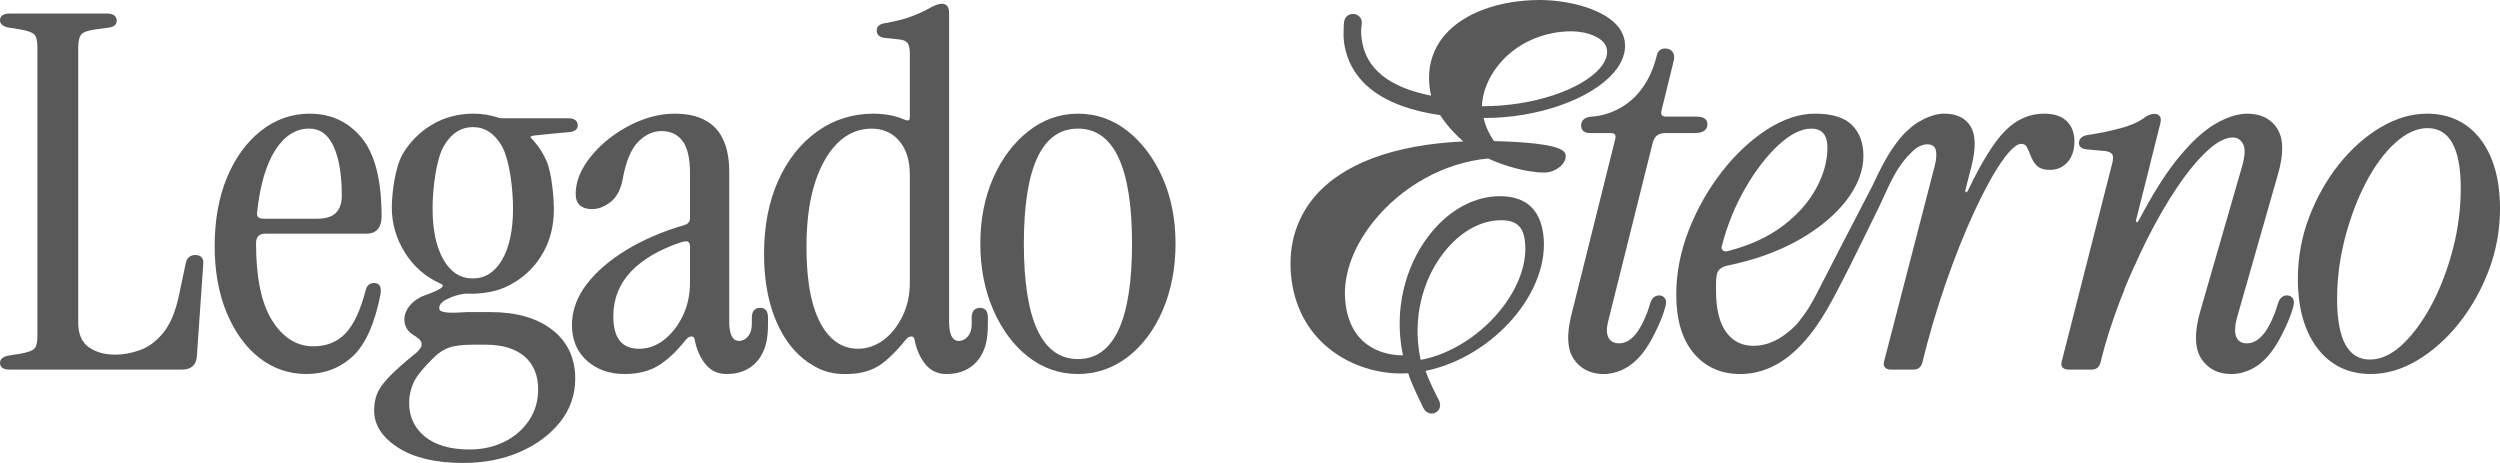 <svg xmlns="http://www.w3.org/2000/svg" width="135" height="25" viewBox="0 0 135 25" fill="none">
  <path d="M80.681 7.619C80.406 7.232 80.221 6.823 80.115 6.372H80.167C83.033 6.372 85.903 5.363 87.147 3.918C87.61 3.38 87.815 2.803 87.738 2.25C87.511 0.611 84.811 0 83.161 0C80.96 0 79.04 0.704 78.026 1.883C77.329 2.692 77.055 3.682 77.214 4.824C77.229 4.938 77.253 5.052 77.283 5.166C75.012 4.72 73.752 3.707 73.537 2.154C73.501 1.891 73.492 1.684 73.51 1.5C73.512 1.477 73.516 1.452 73.521 1.422C73.544 1.276 73.591 0.972 73.292 0.809C73.16 0.738 72.999 0.732 72.859 0.792C72.732 0.847 72.639 0.952 72.605 1.08C72.562 1.235 72.56 1.389 72.558 1.54C72.557 1.583 72.557 1.627 72.555 1.668C72.544 1.896 72.552 2.097 72.578 2.282C72.874 4.418 74.668 5.777 77.769 6.216C78.167 6.839 78.676 7.341 79.013 7.638C75.26 7.814 72.485 8.848 70.98 10.633C69.937 11.87 69.512 13.436 69.752 15.164C70.228 18.602 73.147 20.168 75.657 20.168C75.783 20.168 75.913 20.163 76.045 20.156L76.088 20.289C76.105 20.339 76.117 20.378 76.121 20.39C76.177 20.538 76.237 20.684 76.299 20.828C76.424 21.121 76.569 21.43 76.755 21.803C76.765 21.824 76.776 21.849 76.787 21.875C76.818 21.944 76.854 22.024 76.9 22.094C76.999 22.243 77.128 22.323 77.282 22.331L77.306 22.332C77.477 22.332 77.639 22.234 77.717 22.084C77.842 21.845 77.705 21.605 77.621 21.456C77.608 21.433 77.596 21.413 77.586 21.393C77.504 21.229 77.423 21.063 77.345 20.897C77.195 20.578 77.076 20.294 76.978 20.028C80.68 19.272 83.759 15.695 83.333 12.621C83.147 11.276 82.361 10.595 80.998 10.595C79.694 10.595 78.413 11.248 77.393 12.433C75.997 14.055 75.348 16.357 75.657 18.589C75.68 18.755 75.713 18.968 75.761 19.189C74.93 19.186 73.005 18.906 72.665 16.45C72.468 15.031 72.989 13.453 74.133 12.008C75.671 10.064 77.998 8.776 80.361 8.558C81.167 8.938 82.415 9.318 83.407 9.318C83.835 9.318 84.192 9.08 84.367 8.876C84.504 8.716 84.568 8.543 84.547 8.387C84.519 8.186 84.453 7.715 80.681 7.619ZM80.11 5.734H80.022C80.07 4.823 80.486 3.923 81.196 3.194C82.125 2.239 83.458 1.692 84.852 1.692C85.718 1.692 86.686 2.037 86.775 2.677C86.82 2.999 86.694 3.335 86.4 3.676C85.374 4.868 82.728 5.734 80.11 5.734ZM78.145 13.418C78.992 12.434 80.029 11.893 81.065 11.893C81.853 11.893 82.233 12.213 82.337 12.962C82.49 14.068 82.082 15.335 81.189 16.53C80.071 18.025 78.363 19.131 76.714 19.433C76.677 19.257 76.644 19.067 76.615 18.854C76.341 16.881 76.913 14.849 78.145 13.418Z" fill="#595959"/>
  <path d="M10.549 13.771C10.363 13.771 10.123 13.841 10.039 14.174L9.664 15.95C9.475 16.836 9.189 17.517 8.813 17.974C8.439 18.429 8.019 18.742 7.564 18.904C7.105 19.068 6.654 19.151 6.222 19.151C5.647 19.151 5.163 19.014 4.785 18.742C4.413 18.476 4.224 18.031 4.224 17.421V2.58C4.224 2.227 4.281 1.984 4.394 1.857C4.505 1.731 4.756 1.641 5.138 1.591L5.919 1.484C6.235 1.432 6.301 1.258 6.301 1.122C6.301 0.976 6.234 0.732 5.79 0.732H0.511C0.066 0.732 0 0.96 0 1.095C0 1.23 0.076 1.407 0.44 1.484L1.102 1.59C1.487 1.658 1.739 1.749 1.853 1.86C1.963 1.97 2.019 2.203 2.019 2.553V18.137C2.019 18.573 1.929 18.754 1.853 18.83C1.74 18.941 1.487 19.032 1.103 19.099L0.436 19.206C0.076 19.282 0 19.459 0 19.594C0 19.76 0.089 19.958 0.511 19.958H9.828C10.309 19.958 10.585 19.724 10.627 19.281L10.973 14.302C10.997 14.116 10.965 13.976 10.877 13.886C10.803 13.81 10.693 13.771 10.549 13.771Z" fill="#595959"/>
  <path d="M20.466 15.38C20.405 15.315 20.318 15.282 20.209 15.282C20.05 15.282 19.843 15.342 19.758 15.629C19.474 16.742 19.101 17.543 18.651 18.009C18.207 18.468 17.625 18.701 16.921 18.701C16.032 18.701 15.288 18.24 14.71 17.331C14.124 16.411 13.826 15.006 13.826 13.154C13.826 12.788 13.985 12.617 14.325 12.617H19.805C20.17 12.617 20.605 12.453 20.605 11.67C20.605 9.737 20.245 8.318 19.536 7.452C18.821 6.58 17.874 6.138 16.719 6.138C15.762 6.138 14.881 6.447 14.101 7.056C13.325 7.663 12.706 8.511 12.261 9.577C11.818 10.64 11.592 11.888 11.592 13.287C11.592 14.65 11.813 15.867 12.247 16.904C12.682 17.945 13.277 18.761 14.014 19.332C14.756 19.906 15.608 20.197 16.546 20.197C17.524 20.197 18.368 19.873 19.054 19.234C19.735 18.6 20.237 17.477 20.546 15.895C20.586 15.649 20.56 15.481 20.466 15.38ZM13.884 11.465C14.036 10.016 14.367 8.885 14.868 8.102C15.36 7.334 15.973 6.945 16.69 6.945C17.276 6.945 17.705 7.252 18.002 7.882C18.304 8.525 18.457 9.425 18.457 10.557C18.457 11.4 18.03 11.81 17.151 11.81H14.238C14.095 11.81 13.993 11.78 13.938 11.723C13.886 11.668 13.868 11.582 13.884 11.465Z" fill="#595959"/>
  <path d="M60.899 7.083C60.109 6.456 59.204 6.138 58.209 6.138C57.233 6.138 56.333 6.456 55.533 7.083C54.739 7.706 54.101 8.554 53.636 9.602C53.173 10.649 52.938 11.844 52.938 13.154C52.938 14.465 53.173 15.668 53.636 16.733C54.1 17.798 54.734 18.651 55.519 19.265C56.309 19.883 57.214 20.197 58.209 20.197C59.203 20.197 60.113 19.883 60.913 19.265C61.708 18.65 62.341 17.798 62.796 16.732C63.249 15.667 63.479 14.464 63.479 13.154C63.479 11.844 63.244 10.649 62.781 9.602C62.317 8.554 61.684 7.707 60.899 7.083ZM58.209 19.39C56.27 19.39 55.288 17.292 55.288 13.154C55.288 9.034 56.27 6.945 58.209 6.945C60.147 6.945 61.13 9.034 61.13 13.154C61.13 17.292 60.147 19.39 58.209 19.39Z" fill="#595959"/>
  <path d="M133.947 7.52C133.243 6.603 132.27 6.138 131.056 6.138C130.219 6.138 129.374 6.387 128.548 6.879C127.726 7.367 126.972 8.037 126.306 8.871C125.641 9.704 125.098 10.665 124.694 11.726C124.289 12.789 124.084 13.911 124.084 15.062C124.084 16.625 124.438 17.883 125.137 18.801C125.841 19.727 126.813 20.197 128.028 20.197C128.866 20.197 129.71 19.948 130.537 19.456C131.358 18.968 132.112 18.298 132.778 17.464C133.443 16.632 133.985 15.671 134.39 14.609C134.795 13.546 135 12.424 135 11.273C135 9.692 134.646 8.43 133.947 7.52ZM132.881 10.159C132.881 11.262 132.737 12.376 132.451 13.469C132.166 14.562 131.779 15.569 131.303 16.462C130.828 17.352 130.294 18.077 129.717 18.616C129.148 19.147 128.561 19.416 127.97 19.416C126.797 19.416 126.203 18.317 126.203 16.149C126.203 15.047 126.348 13.934 126.633 12.84C126.919 11.744 127.301 10.737 127.767 9.846C128.231 8.957 128.765 8.237 129.352 7.706C129.93 7.184 130.513 6.919 131.085 6.919C132.277 6.919 132.881 8.009 132.881 10.159Z" fill="#595959"/>
  <path d="M29.824 17.812C29.004 17.175 27.881 16.852 26.485 16.852H25.259C25.198 16.852 25.105 16.858 24.994 16.864C24.615 16.888 23.825 16.936 23.736 16.718C23.697 16.623 23.723 16.499 23.805 16.399C23.887 16.293 24.011 16.219 24.138 16.154L24.157 16.146C24.427 16.007 24.723 15.914 25.037 15.869C25.158 15.851 25.234 15.854 25.339 15.858C25.488 15.864 25.673 15.872 26.071 15.824C26.753 15.741 27.232 15.579 27.782 15.246C28.434 14.855 28.957 14.312 29.337 13.631C29.716 12.957 29.909 12.178 29.909 11.316C29.909 10.619 29.783 9.306 29.515 8.7C29.496 8.658 29.477 8.616 29.457 8.575C29.342 8.334 29.207 8.106 29.056 7.898C28.939 7.735 28.807 7.587 28.682 7.45C28.669 7.435 28.65 7.415 28.648 7.402C28.646 7.388 28.663 7.367 28.685 7.357C28.735 7.333 28.812 7.323 28.881 7.314L28.926 7.309C29.036 7.293 30.486 7.152 30.721 7.136C31.136 7.107 31.198 6.898 31.198 6.776C31.198 6.598 31.109 6.386 30.688 6.386H27.08C27.034 6.386 26.98 6.376 26.914 6.354C26.484 6.21 26.029 6.137 25.562 6.137C24.745 6.137 23.993 6.337 23.328 6.732C22.662 7.128 22.129 7.663 21.745 8.322C21.34 9.005 21.158 10.423 21.158 11.211C21.158 12.072 21.394 12.887 21.86 13.634C22.326 14.384 22.968 14.947 23.768 15.306C23.862 15.348 23.913 15.392 23.912 15.43C23.905 15.597 23.247 15.838 22.966 15.941C22.834 15.99 22.738 16.025 22.692 16.05C22.418 16.203 22.059 16.472 21.904 16.884C21.756 17.275 21.853 17.707 22.145 17.959C22.206 18.011 22.28 18.06 22.36 18.113C22.562 18.246 22.772 18.385 22.772 18.58C22.772 18.728 22.665 18.893 22.453 19.07C21.812 19.588 21.319 20.028 20.988 20.376C20.661 20.724 20.453 21.022 20.354 21.287C20.254 21.552 20.203 21.849 20.203 22.172C20.203 22.955 20.643 23.63 21.509 24.179C22.361 24.724 23.54 25 25.013 25C26.138 25 27.163 24.802 28.061 24.41C28.965 24.016 29.698 23.475 30.239 22.8C30.786 22.115 31.063 21.324 31.063 20.45C31.063 19.338 30.646 18.451 29.824 17.812ZM24.691 7.1C24.938 6.944 25.222 6.864 25.533 6.864C26.18 6.864 26.69 7.195 27.093 7.874C27.16 7.988 27.222 8.126 27.272 8.275C27.57 9.085 27.703 10.36 27.703 11.264C27.703 12.435 27.502 13.369 27.107 14.038L27.107 14.039C26.721 14.7 26.192 15.035 25.533 15.035C24.867 15.035 24.351 14.709 23.957 14.039C23.561 13.363 23.36 12.429 23.36 11.264C23.36 10.092 23.571 8.551 23.974 7.874C24.175 7.53 24.416 7.27 24.691 7.1ZM29.06 21.032C29.06 21.656 28.894 22.218 28.566 22.703C28.241 23.193 27.791 23.581 27.228 23.859C26.665 24.134 26.036 24.273 25.359 24.273C24.329 24.273 23.517 24.039 22.945 23.577C22.379 23.117 22.092 22.502 22.092 21.749C22.092 21.392 22.168 21.035 22.318 20.689C22.468 20.344 22.841 19.879 23.428 19.307C23.687 19.05 23.964 18.869 24.25 18.769L24.251 18.769C24.534 18.666 24.974 18.613 25.562 18.613H26.225C27.124 18.613 27.828 18.826 28.32 19.245C28.811 19.662 29.06 20.264 29.06 21.032Z" fill="#595959"/>
  <path d="M89.63 15.955C89.562 15.947 89.494 15.956 89.433 15.98C89.226 16.058 89.149 16.251 89.11 16.386C89.091 16.442 89.074 16.498 89.056 16.554C89.021 16.667 88.985 16.784 88.94 16.899C88.666 17.596 88.212 18.523 87.45 18.541C87.413 18.541 87.38 18.538 87.339 18.535C87.311 18.535 87.28 18.529 87.255 18.524L87.186 18.507C87.139 18.49 87.106 18.475 87.072 18.455C86.985 18.41 86.919 18.343 86.868 18.249C86.752 18.045 86.74 17.755 86.832 17.385L89.019 8.622L89.254 7.686C89.264 7.646 89.278 7.61 89.29 7.577C89.309 7.531 89.332 7.489 89.359 7.448C89.476 7.271 89.672 7.185 89.958 7.185H91.515C92.081 7.185 92.199 6.929 92.199 6.714C92.199 6.524 92.101 6.298 91.633 6.298H89.987C89.874 6.298 89.796 6.276 89.753 6.232C89.714 6.192 89.699 6.128 89.707 6.047L89.712 6.016C89.712 6.007 89.716 5.996 89.718 5.986L90.395 3.223C90.4 3.199 90.404 3.172 90.403 3.153C90.413 3.013 90.388 2.901 90.328 2.813C90.26 2.712 90.14 2.642 90.01 2.626C89.849 2.601 89.716 2.635 89.614 2.724C89.514 2.816 89.481 2.927 89.454 3.041C89.37 3.385 89.256 3.714 89.112 4.021C88.93 4.42 88.697 4.778 88.419 5.087C88.19 5.342 87.922 5.566 87.624 5.753C87.378 5.904 87.12 6.025 86.856 6.116C86.551 6.22 86.236 6.282 85.92 6.301C85.784 6.308 85.673 6.344 85.559 6.416C85.527 6.437 85.499 6.462 85.468 6.503C85.451 6.523 85.433 6.546 85.423 6.572C85.394 6.629 85.38 6.693 85.38 6.769C85.38 6.836 85.391 6.897 85.414 6.957C85.46 7.061 85.575 7.185 85.861 7.185H86.958C87.076 7.185 87.156 7.209 87.198 7.256C87.241 7.303 87.251 7.384 87.227 7.493L84.833 17.09L84.827 17.115C84.818 17.156 84.809 17.195 84.804 17.232L84.791 17.295C84.77 17.397 84.751 17.495 84.736 17.591C84.715 17.724 84.702 17.832 84.696 17.929C84.681 18.079 84.678 18.224 84.685 18.354C84.685 18.41 84.689 18.465 84.696 18.519C84.703 18.586 84.711 18.65 84.721 18.698C84.721 18.709 84.721 18.725 84.726 18.741C84.734 18.797 84.748 18.846 84.763 18.899C84.778 18.949 84.793 19 84.814 19.059L84.821 19.078C84.831 19.106 84.845 19.135 84.859 19.163L84.876 19.201C84.896 19.244 84.919 19.283 84.945 19.323L84.947 19.327C84.951 19.345 84.96 19.357 84.964 19.363C84.967 19.368 84.971 19.374 84.975 19.38L84.986 19.395C85.02 19.444 85.054 19.492 85.087 19.527C85.117 19.57 85.156 19.613 85.195 19.648C85.236 19.693 85.281 19.735 85.331 19.777C85.362 19.802 85.396 19.827 85.44 19.859C85.661 20.011 85.912 20.113 86.191 20.164L86.332 20.184C86.411 20.193 86.503 20.198 86.613 20.198C86.676 20.198 86.772 20.196 86.862 20.181C86.943 20.171 87.02 20.157 87.102 20.14C88.29 19.869 88.931 18.855 89.356 18.001C89.56 17.588 89.788 17.096 89.927 16.578C89.971 16.417 90.002 16.235 89.899 16.099C89.842 16.017 89.74 15.964 89.63 15.955Z" fill="#595959"/>
  <path d="M111.656 8.746C111.897 8.47 112.019 8.098 112.019 7.64C112.019 7.181 111.881 6.813 111.609 6.547C111.333 6.275 110.92 6.137 110.383 6.137C109.593 6.137 108.884 6.449 108.277 7.064C107.676 7.669 107.002 8.754 106.273 10.286C106.247 10.335 106.206 10.389 106.165 10.383C106.152 10.379 106.115 10.37 106.131 10.256L106.452 9.008C106.705 8.006 106.691 7.271 106.412 6.825C106.132 6.369 105.653 6.137 104.989 6.137C104.652 6.137 104.284 6.235 103.899 6.425C103.899 6.425 103.855 6.443 103.781 6.488C103.765 6.497 103.748 6.507 103.742 6.512C103.704 6.526 103.665 6.547 103.622 6.574C103.437 6.681 103.257 6.816 103.07 6.987L103.051 7.004C102.773 7.242 102.484 7.585 102.169 8.054C101.758 8.667 101.468 9.277 101.161 9.924L101.096 10.061C100.076 12.009 98.653 14.78 98.046 15.964C97.788 16.474 97.477 16.953 97.117 17.393C97.101 17.416 97.082 17.436 97.063 17.456C97.052 17.468 97.043 17.48 97.034 17.491C97.027 17.5 97.021 17.508 97.014 17.514L96.999 17.53C96.984 17.547 96.97 17.561 96.953 17.578C96.89 17.645 96.824 17.705 96.758 17.766C96.091 18.369 95.396 18.675 94.693 18.675C94.062 18.675 93.579 18.434 93.215 17.938C92.851 17.442 92.666 16.689 92.666 15.7V15.313C92.666 15.169 92.675 15.051 92.694 14.934C92.71 14.615 92.907 14.421 93.296 14.339C94.754 14.039 96.048 13.572 97.143 12.952C98.23 12.333 99.091 11.617 99.702 10.825C100.315 10.03 100.625 9.217 100.625 8.409C100.625 7.723 100.419 7.167 100.013 6.757C99.607 6.346 98.933 6.137 98.01 6.137C97.174 6.137 96.3 6.427 95.41 6.998C94.531 7.569 93.714 8.334 92.983 9.271C92.251 10.209 91.651 11.267 91.199 12.415C90.747 13.572 90.517 14.748 90.517 15.909C90.517 17.265 90.833 18.328 91.456 19.07C92.086 19.818 92.931 20.198 93.97 20.198C95.023 20.198 96.008 19.789 96.897 18.982C98.09 17.897 98.819 16.472 99.524 15.093C99.619 14.907 99.713 14.723 99.809 14.539C100.106 13.961 101.085 11.956 101.407 11.297C101.47 11.167 101.509 11.088 101.513 11.08C101.587 10.924 101.659 10.766 101.731 10.608C102.072 9.862 102.424 9.091 102.987 8.468C103.414 7.997 103.609 7.885 103.88 7.82L103.903 7.818L103.912 7.811C103.964 7.799 104.012 7.794 104.067 7.794C104.318 7.794 104.468 7.885 104.525 8.071C104.586 8.283 104.571 8.579 104.478 8.949L101.738 19.527C101.705 19.66 101.721 19.766 101.787 19.841C101.854 19.919 101.971 19.959 102.132 19.959H103.315C103.564 19.959 103.73 19.84 103.798 19.611C104.157 18.141 104.588 16.681 105.079 15.27C105.567 13.865 106.08 12.578 106.604 11.446C107.129 10.312 107.627 9.402 108.084 8.739C108.638 7.936 108.966 7.768 109.144 7.768C109.286 7.768 109.383 7.822 109.447 7.936C109.528 8.093 109.6 8.256 109.661 8.419C109.732 8.616 109.839 8.79 109.978 8.934C110.126 9.092 110.369 9.172 110.701 9.172C111.087 9.172 111.409 9.029 111.656 8.746ZM97.807 6.946C98.394 6.946 98.68 7.287 98.68 7.987C98.68 8.697 98.474 9.435 98.068 10.181C97.661 10.929 97.052 11.612 96.257 12.21C95.459 12.81 94.46 13.265 93.285 13.561C93.178 13.59 93.097 13.575 93.031 13.514C92.965 13.453 92.949 13.379 92.98 13.281L92.981 13.277C93.269 12.165 93.694 11.118 94.242 10.168C94.794 9.209 95.401 8.42 96.045 7.825C96.68 7.242 97.273 6.946 97.807 6.946Z" fill="#595959"/>
  <path d="M41.05 16.623C40.922 16.623 40.819 16.659 40.743 16.73C40.644 16.822 40.596 16.967 40.598 17.163L40.6 17.252C40.605 17.519 40.61 17.795 40.481 18.033C40.352 18.268 40.137 18.409 39.906 18.409C39.556 18.409 39.378 18.059 39.378 17.368V9.258C39.378 7.188 38.391 6.138 36.444 6.138C35.822 6.138 35.19 6.265 34.567 6.515C33.947 6.765 33.368 7.103 32.845 7.521C32.322 7.939 31.894 8.409 31.574 8.917C31.251 9.43 31.087 9.955 31.087 10.477C31.087 11.01 31.394 11.292 31.973 11.292C32.319 11.292 32.661 11.156 32.992 10.889C33.321 10.623 33.538 10.194 33.637 9.615C33.807 8.696 34.087 8.036 34.469 7.65C34.845 7.27 35.267 7.078 35.723 7.078C36.201 7.078 36.567 7.246 36.842 7.592C37.119 7.939 37.26 8.536 37.26 9.364V11.776C37.26 11.975 37.158 12.096 36.94 12.158C35.785 12.494 34.74 12.943 33.834 13.491C32.926 14.042 32.201 14.668 31.678 15.352C31.152 16.042 30.885 16.782 30.885 17.553C30.885 18.347 31.155 18.994 31.688 19.474C32.22 19.953 32.908 20.197 33.733 20.197C34.457 20.197 35.073 20.041 35.565 19.734C36.052 19.43 36.534 18.978 36.999 18.39C37.116 18.236 37.233 18.164 37.347 18.169C37.417 18.173 37.5 18.201 37.521 18.388C37.618 18.874 37.807 19.299 38.082 19.65C38.366 20.013 38.756 20.197 39.242 20.197C40.059 20.197 40.695 19.866 41.081 19.24C41.475 18.602 41.475 17.928 41.474 17.215V17.146C41.474 16.714 41.243 16.623 41.05 16.623ZM37.26 13.313V15.248C37.26 15.924 37.126 16.538 36.863 17.073C36.599 17.609 36.257 18.042 35.846 18.36C35.44 18.674 34.991 18.833 34.512 18.833C33.575 18.833 33.119 18.258 33.119 17.076C33.119 16.145 33.438 15.336 34.066 14.672C34.699 14.005 35.605 13.472 36.761 13.089C36.871 13.051 36.964 13.031 37.038 13.031C37.091 13.031 37.135 13.041 37.167 13.062C37.228 13.101 37.26 13.185 37.26 13.313Z" fill="#595959"/>
  <path d="M52.923 16.623H52.907C52.741 16.626 52.463 16.702 52.47 17.164L52.472 17.262C52.477 17.526 52.482 17.798 52.354 18.034C52.241 18.238 52.066 18.372 51.863 18.403C51.85 18.405 51.839 18.407 51.807 18.409C51.802 18.41 51.787 18.41 51.779 18.41C51.674 18.41 51.585 18.38 51.514 18.32C51.436 18.257 51.376 18.159 51.334 18.026C51.306 17.94 51.286 17.845 51.273 17.737C51.259 17.629 51.252 17.506 51.252 17.369V0.697C51.252 0.288 51.037 0.202 50.856 0.202C50.685 0.202 50.445 0.293 50.125 0.478C49.869 0.62 49.556 0.76 49.194 0.895C48.839 1.032 48.359 1.153 47.728 1.264C47.41 1.318 47.343 1.505 47.343 1.653C47.343 1.8 47.41 1.987 47.734 2.042L48.484 2.121C48.734 2.139 48.9 2.199 48.991 2.305C49.084 2.418 49.132 2.625 49.132 2.923V6.317C49.132 6.382 49.122 6.465 49.073 6.492C49.045 6.508 48.969 6.522 48.783 6.435C48.525 6.327 48.256 6.25 47.985 6.207C47.916 6.195 47.847 6.186 47.781 6.177L47.76 6.174C47.553 6.15 47.353 6.137 47.165 6.137C46.035 6.137 45.009 6.464 44.117 7.108C43.226 7.746 42.519 8.643 42.016 9.773C41.513 10.897 41.258 12.221 41.258 13.709C41.258 14.986 41.444 16.123 41.811 17.088C42.181 18.058 42.707 18.826 43.375 19.37C43.539 19.507 43.712 19.626 43.887 19.721L43.943 19.753C44.412 20.048 44.971 20.198 45.605 20.198H45.694C46.34 20.198 46.897 20.069 47.348 19.814C47.604 19.674 47.869 19.464 48.159 19.174L48.182 19.149C48.413 18.932 48.639 18.683 48.872 18.39C48.989 18.237 49.106 18.163 49.219 18.168C49.29 18.173 49.374 18.201 49.393 18.387C49.492 18.877 49.681 19.302 49.955 19.649C50.01 19.723 50.075 19.792 50.156 19.862C50.192 19.892 50.229 19.919 50.267 19.947C50.299 19.97 50.331 19.989 50.367 20.012C50.426 20.048 50.489 20.077 50.547 20.095C50.58 20.11 50.614 20.122 50.64 20.128C50.779 20.175 50.934 20.198 51.113 20.198C51.219 20.198 51.307 20.193 51.379 20.184C51.421 20.181 51.464 20.176 51.516 20.168L51.524 20.171L51.54 20.164C51.58 20.157 51.615 20.151 51.649 20.144C51.673 20.141 51.694 20.137 51.71 20.133C52.248 20.005 52.667 19.704 52.956 19.241C53.348 18.605 53.347 17.931 53.347 17.219L53.347 17.147C53.347 16.713 53.116 16.623 52.923 16.623ZM47.076 6.946C47.355 6.946 47.615 6.995 47.847 7.091L47.861 7.098C48.122 7.199 48.356 7.37 48.557 7.606C48.938 8.051 49.132 8.669 49.132 9.444V15.248C49.132 15.923 48.999 16.537 48.736 17.074C48.505 17.544 48.214 17.934 47.871 18.233C47.819 18.277 47.77 18.319 47.721 18.355L47.677 18.386C47.275 18.67 46.84 18.82 46.385 18.832H46.328C45.479 18.832 44.799 18.369 44.307 17.455C44.017 16.918 43.807 16.227 43.684 15.399C43.595 14.784 43.549 14.092 43.549 13.339C43.549 12.567 43.599 11.85 43.698 11.209C43.856 10.201 44.139 9.337 44.538 8.643C45.183 7.517 46.038 6.946 47.076 6.946Z" fill="#595959"/>
  <path d="M123.337 15.98L123.319 15.989C123.132 16.069 123.056 16.243 123.01 16.387L122.99 16.455C122.943 16.607 122.899 16.751 122.841 16.9C122.658 17.368 122.395 17.948 121.992 18.284L121.944 18.317C121.924 18.333 121.905 18.346 121.886 18.359L121.852 18.382C121.807 18.414 121.769 18.434 121.716 18.453C121.68 18.474 121.642 18.488 121.59 18.502C121.551 18.514 121.512 18.523 121.47 18.529C121.431 18.537 121.385 18.541 121.33 18.541C121.154 18.541 121.02 18.5 120.919 18.416C120.894 18.394 120.87 18.371 120.849 18.347L120.836 18.328C120.806 18.287 120.785 18.252 120.767 18.214C120.744 18.166 120.727 18.112 120.712 18.041C120.689 17.92 120.688 17.774 120.71 17.594C120.717 17.513 120.735 17.423 120.755 17.338L120.762 17.304C120.774 17.253 120.786 17.2 120.8 17.148L122.994 9.463C123.078 9.181 123.138 8.927 123.178 8.684L123.182 8.66C123.199 8.55 123.215 8.442 123.225 8.336C123.243 8.114 123.243 7.905 123.225 7.714C123.214 7.62 123.196 7.53 123.179 7.457L123.177 7.437C123.153 7.344 123.127 7.262 123.096 7.19C123.081 7.152 123.062 7.114 123.046 7.082C123.031 7.043 123.012 7.007 122.987 6.97C122.9 6.828 122.8 6.705 122.689 6.607C122.6 6.525 122.511 6.458 122.414 6.4L122.302 6.338C122.235 6.307 122.165 6.277 122.103 6.257L122.078 6.247C122.072 6.245 122.066 6.243 122.06 6.242L122.037 6.236C121.981 6.219 121.922 6.203 121.865 6.192C121.857 6.19 121.848 6.189 121.829 6.186C121.766 6.173 121.701 6.162 121.622 6.154C121.606 6.152 121.59 6.152 121.573 6.151L121.548 6.15L121.542 6.215L121.547 6.15L121.488 6.145C121.313 6.129 121.124 6.142 120.96 6.174C120.894 6.184 120.824 6.201 120.764 6.216C120.728 6.221 120.69 6.229 120.664 6.238C120.621 6.249 120.581 6.26 120.546 6.275C120.257 6.363 119.954 6.499 119.646 6.678C119.018 7.038 118.369 7.63 117.661 8.487C117.055 9.221 116.438 10.166 115.776 11.376L115.758 11.409C115.671 11.569 115.581 11.735 115.491 11.903C115.434 12.011 115.39 12.002 115.385 12.009L115.361 11.989C115.361 11.988 115.361 11.988 115.361 11.988C115.355 11.977 115.351 11.97 115.348 11.958C115.345 11.946 115.345 11.93 115.349 11.885C115.35 11.876 115.352 11.866 115.349 11.873L116.073 9.007L116.088 8.946C116.098 8.903 116.109 8.86 116.115 8.822L116.665 6.633C116.702 6.46 116.684 6.336 116.609 6.253C116.548 6.185 116.454 6.15 116.327 6.15C116.176 6.15 116.019 6.206 115.842 6.324C115.772 6.379 115.694 6.429 115.628 6.47C115.348 6.643 114.993 6.79 114.573 6.906C114.051 7.052 113.434 7.182 112.737 7.29C112.47 7.332 112.313 7.449 112.27 7.641C112.249 7.757 112.27 7.852 112.332 7.925C112.406 8.01 112.535 8.059 112.714 8.069L113.581 8.147C113.827 8.165 113.983 8.224 114.056 8.327C114.127 8.43 114.119 8.634 114.031 8.936L111.331 19.527C111.298 19.657 111.312 19.76 111.372 19.835C111.431 19.907 111.531 19.948 111.655 19.953C111.679 19.959 111.703 19.959 111.724 19.959H112.936C113.055 19.959 113.163 19.929 113.246 19.872L113.267 19.855C113.28 19.844 113.295 19.831 113.305 19.819C113.356 19.765 113.393 19.696 113.418 19.612C113.427 19.577 113.436 19.542 113.444 19.507C113.452 19.473 113.46 19.439 113.469 19.402C113.478 19.358 113.49 19.314 113.503 19.269L113.522 19.198C113.536 19.141 113.553 19.083 113.572 19.022C113.626 18.807 113.687 18.591 113.753 18.379C113.779 18.285 113.809 18.19 113.839 18.094L113.891 17.923C113.977 17.652 114.069 17.377 114.165 17.1C114.257 16.836 114.361 16.555 114.481 16.241C114.56 16.035 114.641 15.832 114.723 15.63L114.713 15.627C114.885 15.204 115.074 14.765 115.291 14.29V14.313L115.442 13.965C115.455 13.934 115.469 13.903 115.486 13.873L115.484 13.872L115.486 13.867L115.488 13.868L115.54 13.755C115.584 13.659 115.63 13.564 115.676 13.47C115.761 13.29 115.847 13.111 115.936 12.934C116.456 11.898 117.007 10.945 117.574 10.104C118.132 9.277 118.682 8.613 119.208 8.13C119.405 7.948 119.593 7.803 119.767 7.696C119.822 7.662 119.876 7.63 119.928 7.605C119.99 7.573 120.052 7.545 120.118 7.518C120.163 7.497 120.21 7.482 120.283 7.465C120.324 7.45 120.367 7.44 120.428 7.433C120.532 7.42 120.631 7.418 120.748 7.445L120.753 7.446C120.807 7.464 120.851 7.484 120.892 7.509C120.913 7.523 120.935 7.54 120.963 7.565C120.972 7.57 120.99 7.584 121.019 7.619C121.057 7.663 121.093 7.717 121.127 7.78C121.14 7.803 121.152 7.828 121.162 7.858C121.21 7.997 121.221 8.181 121.194 8.405C121.19 8.442 121.184 8.48 121.177 8.52C121.172 8.55 121.167 8.581 121.164 8.605C121.158 8.627 121.153 8.651 121.148 8.676C121.144 8.695 121.14 8.715 121.135 8.737C121.126 8.782 121.115 8.827 121.104 8.873L121.096 8.903C121.075 8.984 121.051 9.068 121.022 9.16L118.802 16.847C118.489 17.972 118.511 18.82 118.868 19.367C119.227 19.918 119.774 20.198 120.496 20.198C120.551 20.198 120.606 20.195 120.661 20.191C120.721 20.188 120.778 20.181 120.836 20.171C120.966 20.151 121.078 20.125 121.175 20.093C121.235 20.076 121.292 20.058 121.342 20.036C121.395 20.019 121.449 19.994 121.49 19.974C121.54 19.956 121.586 19.931 121.63 19.907C121.679 19.883 121.728 19.856 121.776 19.825C122.501 19.38 122.948 18.617 123.257 18.002C123.449 17.618 123.688 17.11 123.832 16.578C123.869 16.441 123.907 16.241 123.803 16.098C123.707 15.966 123.507 15.915 123.337 15.98Z" fill="#595959"/>
</svg>